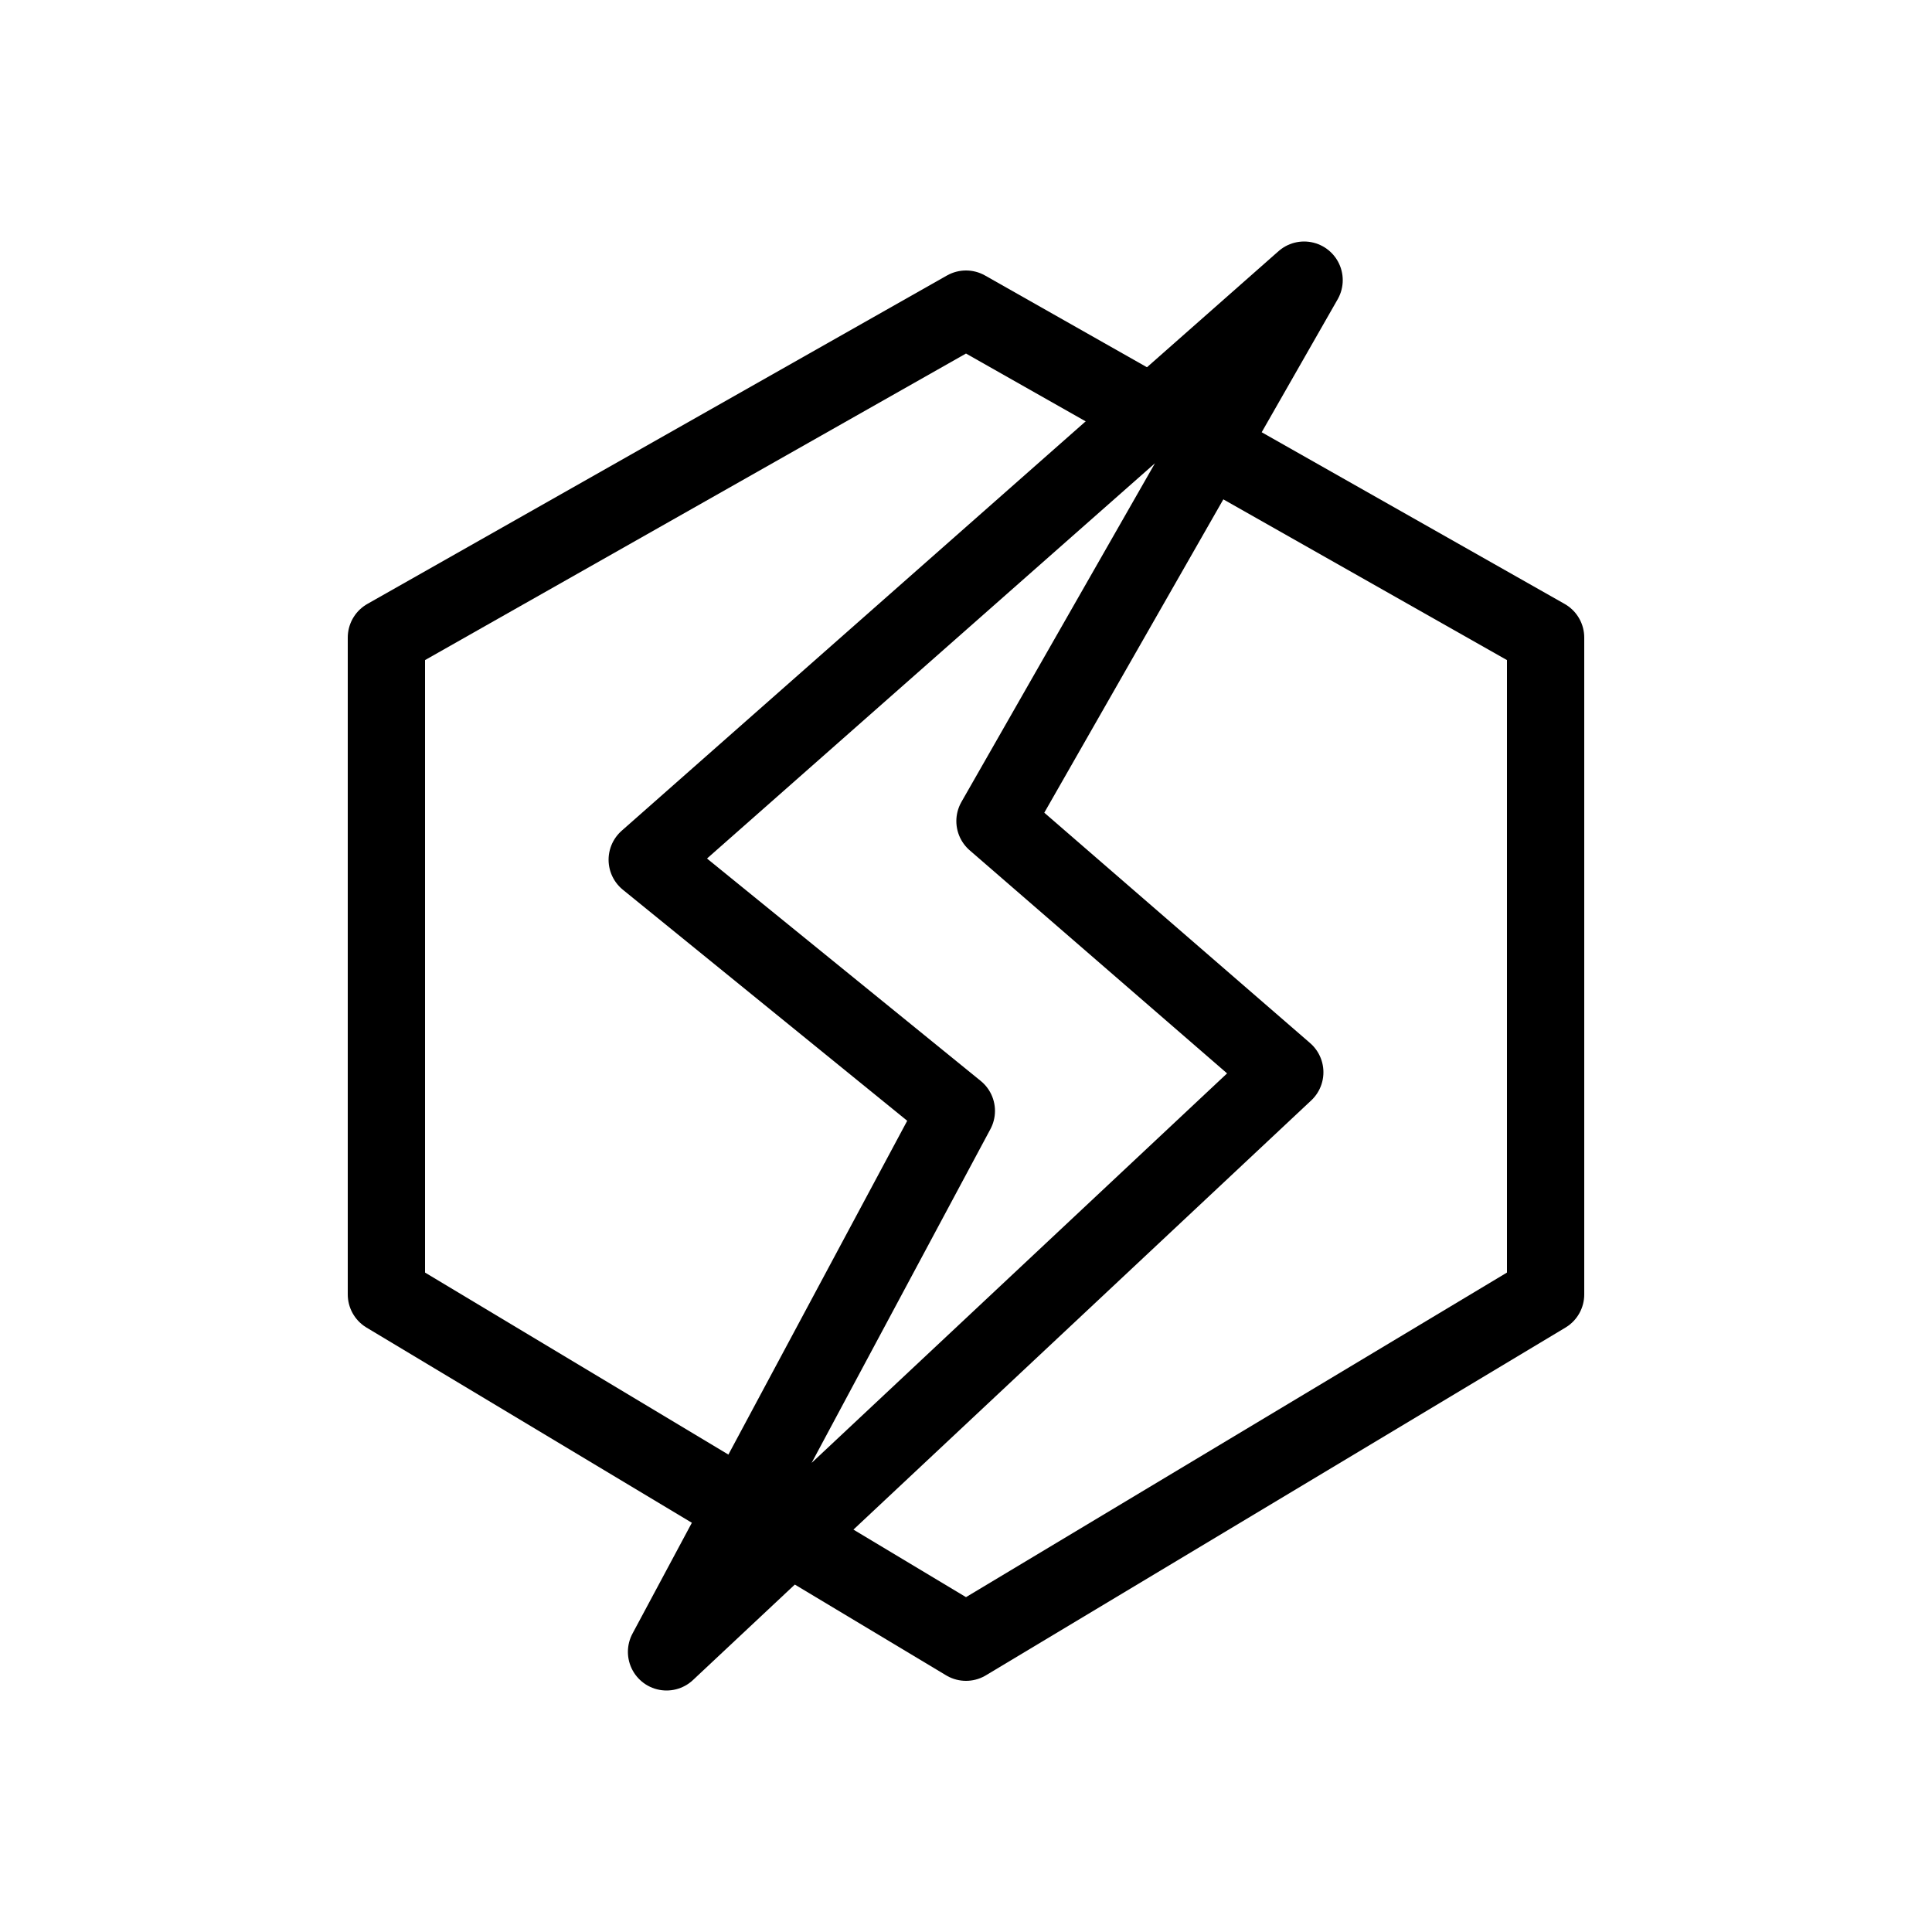 <svg xmlns="http://www.w3.org/2000/svg" viewBox="0 0 100 100"><defs><style>.cls-1,.cls-3{fill:#fff;}.cls-2{fill:none;}.cls-2,.cls-3{stroke:#000;stroke-linecap:round;stroke-linejoin:round;stroke-width:4px;}</style></defs><title>80x80_Uber_Surge_price_indicator</title><g id="Format"><rect class="cls-1" width="100" height="100"/></g><g id="Design"><polygon class="cls-2" points="20 33 50 16 80 33 80 67 50 85 20 67 20 33"/><polygon class="cls-3" points="67.5 14.5 33.5 44.5 49.5 57.5 34.5 85.5 66.5 55.5 51.5 42.5 67.5 14.5 67.5 14.5"/></g></svg>